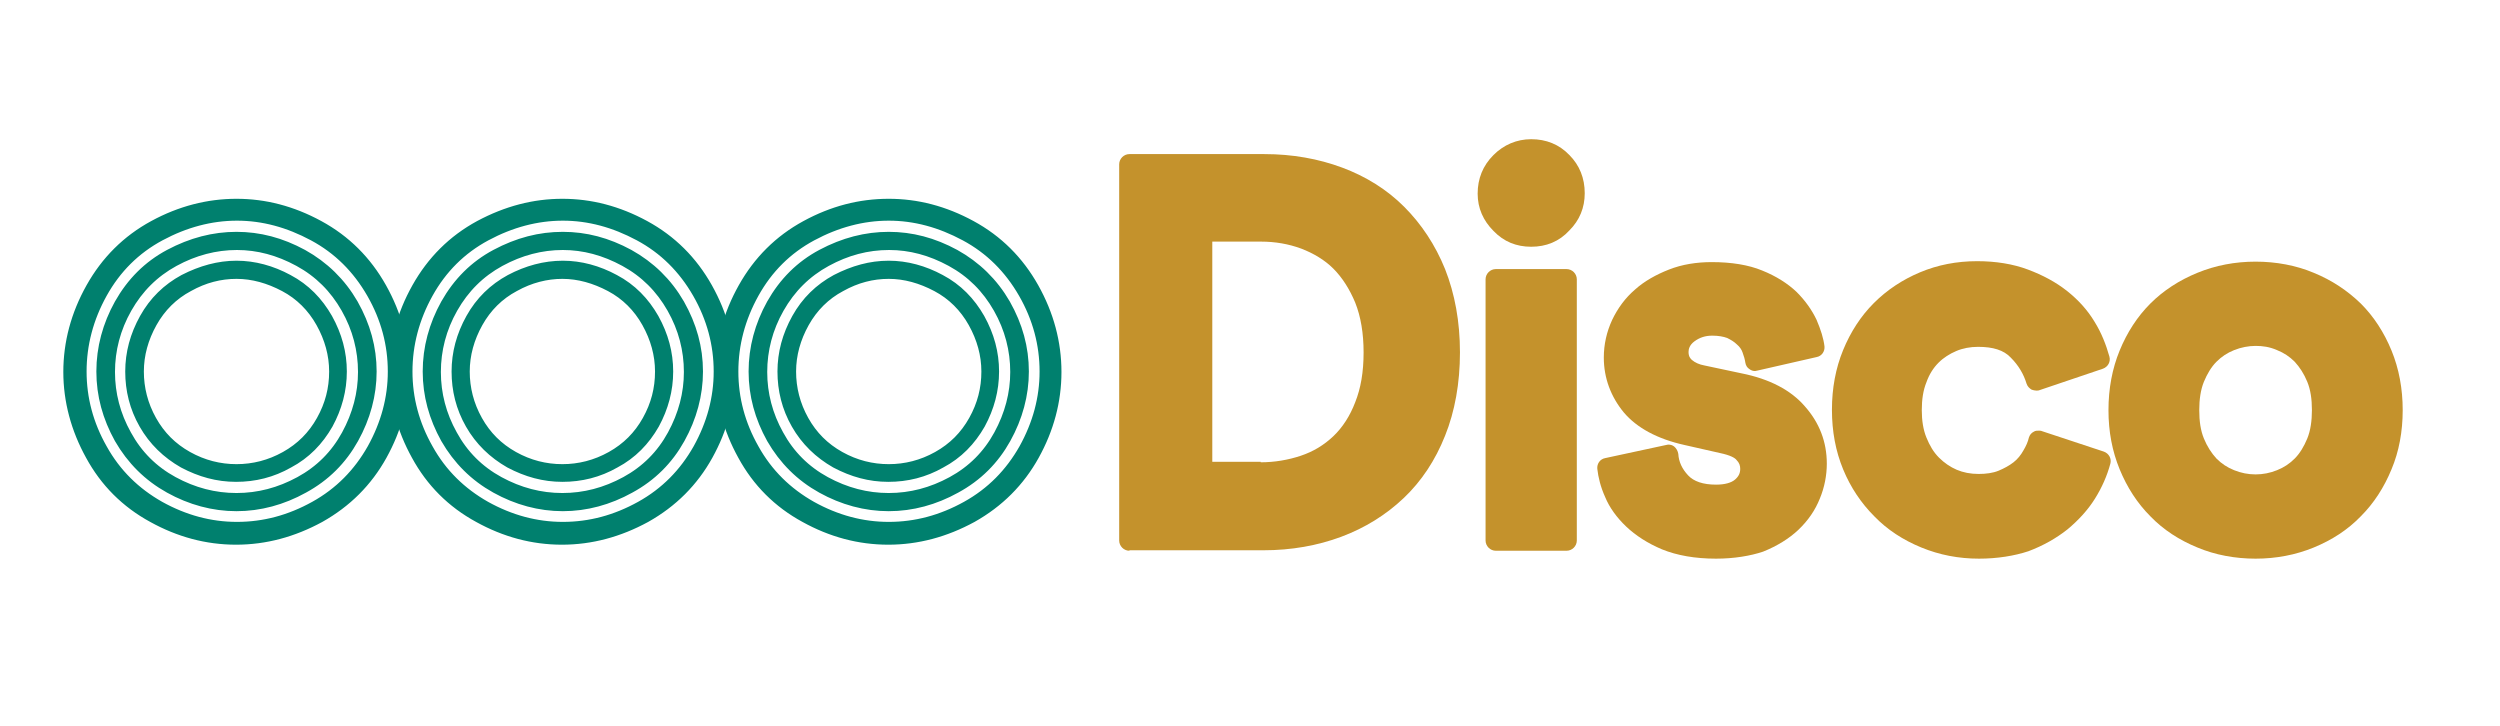 <?xml version="1.0" encoding="utf-8"?>
<!-- Generator: Adobe Illustrator 22.1.0, SVG Export Plug-In . SVG Version: 6.00 Build 0)  -->
<svg version="1.1" id="Layer_1" xmlns="http://www.w3.org/2000/svg" xmlns:xlink="http://www.w3.org/1999/xlink" x="0px" y="0px"
	 viewBox="0 0 537 156" style="enable-background:new 0 0 537 156;" xml:space="preserve">
<style type="text/css">
	.st0{fill:#C4922C;}
	.st1{fill:#00806E;stroke:#00806E;stroke-width:3;stroke-miterlimit:10;}
</style>
<path class="st0" d="M242.6,118.3c-1.2,0-2.2-1-2.2-2.2V35.3c0-1.2,1-2.2,2.2-2.2h29c6,0,11.6,1,16.7,2.9c5.1,1.9,9.6,4.7,13.3,8.4
	c3.7,3.7,6.7,8.2,8.8,13.4c2.1,5.3,3.2,11.3,3.2,17.9s-1.1,12.7-3.2,17.9c-2.1,5.3-5.1,9.8-8.9,13.4c-3.8,3.6-8.3,6.4-13.4,8.3
	c-5.1,1.9-10.7,2.9-16.7,2.9H242.6z M270.8,99.3c3,0,5.9-0.5,8.6-1.4c2.7-0.9,5-2.3,7-4.2c2-1.9,3.6-4.4,4.7-7.3
	c1.2-3,1.8-6.5,1.8-10.7c0-4.1-0.6-7.7-1.8-10.7c-1.2-2.9-2.8-5.4-4.7-7.3c-1.9-1.9-4.3-3.3-6.9-4.3c-2.7-1-5.6-1.5-8.6-1.5h-10.5
	v47.3H270.8z"/>
<path class="st0" d="M321.3,118.3c-1.2,0-2.2-1-2.2-2.2V60c0-1.2,1-2.2,2.2-2.2h15.2c1.2,0,2.2,1,2.2,2.2v56.1c0,1.2-1,2.2-2.2,2.2
	H321.3z M328.9,53c-3.2,0-5.9-1.1-8.1-3.4c-2.2-2.2-3.4-4.9-3.4-8c0-3.2,1.1-6,3.4-8.3c2.2-2.2,5-3.4,8.1-3.4c3.2,0,6,1.1,8.2,3.4
	c2.2,2.2,3.3,5,3.3,8.2c0,3.1-1.1,5.8-3.3,8C334.9,51.9,332.1,53,328.9,53z"/>
<path class="st0" d="M368.6,120c-4.5,0-8.4-0.7-11.6-2c-3.1-1.3-5.7-3-7.7-4.9c-2-1.9-3.6-4.1-4.5-6.3c-1-2.2-1.5-4.3-1.7-6.1
	c-0.1-1.1,0.6-2.1,1.7-2.3l13-2.8c0.2,0,0.3-0.1,0.5-0.1c0.5,0,0.9,0.1,1.3,0.4c0.5,0.4,0.8,1,0.9,1.6c0.1,1.7,0.8,3.2,2.1,4.6
	c1.2,1.3,3.2,2,6,2c1.9,0,3.3-0.4,4.1-1.1c0.8-0.7,1.1-1.4,1.1-2.3c0-0.7-0.2-1.3-0.8-1.9c-0.3-0.4-1.2-1-3.6-1.5l-7.5-1.7
	c-5.9-1.3-10.3-3.7-13.1-7c-2.8-3.4-4.3-7.4-4.3-11.8c0-2.8,0.6-5.5,1.8-8.1c1.2-2.5,2.8-4.7,4.9-6.5c2-1.8,4.5-3.2,7.3-4.3
	c2.8-1.1,5.9-1.6,9.2-1.6c4.2,0,7.9,0.6,10.8,1.8c3,1.2,5.5,2.8,7.4,4.6c1.9,1.9,3.3,3.9,4.3,6c0.9,2.1,1.5,4,1.7,5.7
	c0.1,1.1-0.6,2.1-1.7,2.3l-12.7,2.9c-0.2,0-0.3,0.1-0.5,0.1c-0.4,0-0.8-0.1-1.2-0.4c-0.5-0.3-0.8-0.8-0.9-1.4
	c-0.1-0.7-0.3-1.4-0.6-2.2c-0.2-0.6-0.6-1.2-1.2-1.7c-0.6-0.6-1.3-1-2.1-1.4c-0.8-0.3-1.9-0.5-3.2-0.5c-1.5,0-2.7,0.4-3.8,1.2
	c-1.1,0.8-1.3,1.7-1.3,2.3c0,1,0.4,1.4,0.7,1.7c0.7,0.6,1.6,1,2.7,1.2l8,1.7c6,1.2,10.6,3.6,13.6,7.1c3.1,3.5,4.7,7.6,4.7,12.3
	c0,2.5-0.5,5.1-1.5,7.5c-1,2.5-2.5,4.7-4.6,6.7c-2,1.9-4.6,3.5-7.6,4.7C376,119.4,372.5,120,368.6,120z"/>
<path class="st0" d="M425.1,120c-4.4,0-8.5-0.8-12.4-2.4c-3.9-1.6-7.3-3.8-10.1-6.7c-2.8-2.8-5.1-6.2-6.7-10.1
	c-1.6-3.9-2.4-8.1-2.4-12.8c0-4.6,0.8-8.9,2.4-12.8c1.6-3.9,3.8-7.3,6.6-10.1c2.8-2.8,6.1-5,9.9-6.6c3.8-1.6,7.9-2.4,12.3-2.4
	c4,0,7.7,0.6,10.9,1.8c3.2,1.2,6,2.7,8.4,4.6c2.4,1.9,4.4,4.1,5.9,6.6c1.5,2.4,2.5,5,3.2,7.5c0.3,1.1-0.3,2.2-1.4,2.6l-13.6,4.6
	c-0.2,0.1-0.5,0.1-0.7,0.1c-0.3,0-0.7-0.1-1-0.2c-0.5-0.3-0.9-0.7-1.1-1.3c-0.6-2-1.7-3.9-3.4-5.6c-1.5-1.6-3.8-2.3-7-2.3
	c-1.7,0-3.3,0.3-4.7,0.9c-1.4,0.6-2.7,1.4-3.8,2.5c-1.1,1.1-2,2.5-2.6,4.2c-0.7,1.7-1,3.7-1,6c0,2.2,0.3,4.2,1,5.9
	c0.7,1.7,1.5,3.1,2.7,4.3c1.1,1.1,2.4,2,3.8,2.6c1.4,0.6,3,0.9,4.7,0.9c1.6,0,3.1-0.2,4.3-0.7c1.2-0.5,2.3-1.1,3.2-1.8
	c0.9-0.7,1.6-1.6,2.1-2.5c0.6-1,1-1.9,1.2-2.8c0.2-0.6,0.5-1,1.1-1.3c0.3-0.2,0.7-0.2,1-0.2c0.2,0,0.5,0,0.7,0.1l13.3,4.4
	c1.1,0.4,1.7,1.5,1.4,2.6c-0.7,2.6-1.8,5.1-3.3,7.5c-1.5,2.4-3.5,4.6-5.9,6.6c-2.4,1.9-5.2,3.5-8.4,4.7
	C432.7,119.4,429,120,425.1,120z"/>
<path class="st0" d="M484.5,120c-4.4,0-8.7-0.8-12.5-2.4c-3.9-1.6-7.3-3.8-10.1-6.7c-2.8-2.8-5-6.2-6.6-10.1
	c-1.6-3.9-2.4-8.1-2.4-12.7c0-4.6,0.8-8.9,2.4-12.8c1.6-3.9,3.8-7.3,6.6-10.1c2.8-2.8,6.2-5,10.1-6.6c3.9-1.6,8.1-2.4,12.5-2.4
	c4.4,0,8.7,0.8,12.5,2.4c3.9,1.6,7.2,3.8,10.1,6.6c2.8,2.8,5,6.2,6.6,10.1c1.6,3.9,2.4,8.2,2.4,12.8c0,4.6-0.8,8.9-2.4,12.7
	c-1.6,3.9-3.8,7.3-6.6,10.1c-2.8,2.9-6.2,5.1-10.1,6.7C493.1,119.2,488.9,120,484.5,120z M484.5,74.3c-1.5,0-3.1,0.3-4.6,0.9
	c-1.5,0.6-2.7,1.4-3.8,2.5c-1.1,1.1-2,2.6-2.7,4.3c-0.7,1.7-1,3.8-1,6.1c0,2.4,0.3,4.4,1,6.1c0.7,1.7,1.6,3.1,2.7,4.3
	c1.1,1.1,2.3,1.9,3.8,2.5c1.5,0.6,3,0.9,4.6,0.9s3.1-0.3,4.6-0.9c1.5-0.6,2.7-1.4,3.8-2.5c1.1-1.1,2-2.6,2.7-4.3
	c0.7-1.7,1-3.8,1-6.1c0-2.4-0.3-4.4-1-6.1c-0.7-1.7-1.6-3.1-2.7-4.3c-1.1-1.1-2.3-1.9-3.8-2.5C487.5,74.5,486,74.3,484.5,74.3z"/>
<g>
	<path class="st1" d="M50.8,44.2c6,0,11.8,1.5,17.5,4.6c5.7,3.1,10.1,7.5,13.3,13.2c3.2,5.7,4.8,11.7,4.8,17.9
		c0,6.2-1.6,12.1-4.7,17.7c-3.1,5.6-7.5,10-13.2,13.2c-5.7,3.1-11.6,4.7-17.8,4.7c-6.2,0-12.1-1.6-17.7-4.7
		c-5.7-3.1-10.1-7.5-13.2-13.2c-3.1-5.6-4.7-11.6-4.7-17.7c0-6.2,1.6-12.2,4.8-17.9c3.2-5.7,7.6-10.1,13.3-13.2
		C38.9,45.7,44.8,44.2,50.8,44.2z M34.2,50.3c-5.4,2.9-9.6,7.1-12.6,12.5c-3,5.4-4.5,11.1-4.5,17c0,5.9,1.5,11.5,4.5,16.8
		c3,5.4,7.2,9.5,12.5,12.5c5.4,3,11,4.5,16.8,4.5c5.9,0,11.5-1.5,16.9-4.5c5.4-3,9.5-7.2,12.5-12.5c3-5.4,4.5-11,4.5-16.8
		c0-5.9-1.5-11.6-4.6-17c-3.1-5.4-7.3-9.6-12.7-12.5c-5.4-2.9-10.9-4.4-16.6-4.4S39.6,47.4,34.2,50.3z M50.8,51.3
		c4.8,0,9.4,1.2,14,3.7c4.5,2.5,8.1,6,10.7,10.5c2.6,4.6,3.9,9.3,3.9,14.3c0,4.9-1.3,9.7-3.8,14.2c-2.5,4.5-6,8-10.6,10.5
		c-4.5,2.5-9.3,3.8-14.2,3.8c-4.9,0-9.7-1.3-14.2-3.8c-4.5-2.5-8-6-10.6-10.5c-2.5-4.5-3.8-9.2-3.8-14.2c0-5,1.3-9.8,3.8-14.3
		c2.6-4.6,6.1-8.1,10.6-10.5C41.3,52.5,46,51.3,50.8,51.3z M37.2,55.8c-4.4,2.4-7.8,5.8-10.3,10.2c-2.5,4.4-3.7,9.1-3.7,13.9
		c0,4.8,1.2,9.4,3.6,13.7c2.4,4.4,5.8,7.8,10.2,10.2c4.4,2.4,9,3.6,13.8,3.6s9.4-1.2,13.8-3.6c4.4-2.4,7.8-5.8,10.2-10.2
		c2.4-4.4,3.6-9,3.6-13.7c0-4.8-1.2-9.5-3.7-13.9c-2.5-4.4-5.9-7.8-10.3-10.2c-4.4-2.4-8.9-3.6-13.5-3.6
		C46.2,52.2,41.6,53.4,37.2,55.8z M50.8,57.5c3.7,0,7.4,1,10.9,2.9c3.6,1.9,6.3,4.7,8.3,8.2c2,3.6,3,7.3,3,11.2
		c0,3.9-1,7.6-2.9,11.1c-2,3.5-4.7,6.3-8.3,8.2c-3.5,2-7.2,2.9-11.1,2.9s-7.5-1-11.1-2.9c-3.5-2-6.3-4.7-8.3-8.2
		c-2-3.5-2.9-7.2-2.9-11.1c0-3.9,1-7.6,3-11.2c2-3.6,4.8-6.3,8.3-8.2C43.4,58.5,47.1,57.5,50.8,57.5z M40.3,61.2
		c-3.4,1.8-6.1,4.5-8,7.9c-1.9,3.4-2.9,7-2.9,10.7c0,3.7,0.9,7.3,2.8,10.7c1.9,3.4,4.5,6,7.9,7.9c3.4,1.9,7,2.8,10.7,2.8
		s7.3-0.9,10.7-2.8c3.4-1.9,6-4.5,7.9-7.9c1.9-3.4,2.8-6.9,2.8-10.7c0-3.7-1-7.3-2.9-10.7s-4.6-6.1-8-7.9c-3.4-1.8-6.9-2.8-10.5-2.8
		C47.2,58.4,43.7,59.3,40.3,61.2z"/>
	<path class="st1" d="M120.8,44.2c6,0,11.8,1.5,17.5,4.6c5.7,3.1,10.1,7.5,13.3,13.2c3.2,5.7,4.8,11.7,4.8,17.9
		c0,6.2-1.6,12.1-4.7,17.7c-3.1,5.6-7.5,10-13.2,13.2c-5.7,3.1-11.6,4.7-17.8,4.7c-6.2,0-12.1-1.6-17.7-4.7
		c-5.7-3.1-10.1-7.5-13.2-13.2c-3.1-5.6-4.7-11.6-4.7-17.7c0-6.2,1.6-12.2,4.8-17.9c3.2-5.7,7.6-10.1,13.3-13.2
		C109,45.7,114.8,44.2,120.8,44.2z M104.2,50.3c-5.4,2.9-9.6,7.1-12.6,12.5c-3,5.4-4.5,11.1-4.5,17c0,5.9,1.5,11.5,4.5,16.8
		c3,5.4,7.2,9.5,12.5,12.5c5.4,3,11,4.5,16.8,4.5c5.9,0,11.5-1.5,16.9-4.5c5.4-3,9.5-7.2,12.5-12.5c3-5.4,4.5-11,4.5-16.8
		c0-5.9-1.5-11.6-4.6-17c-3.1-5.4-7.3-9.6-12.7-12.5c-5.4-2.9-10.9-4.4-16.6-4.4S109.6,47.4,104.2,50.3z M120.9,51.3
		c4.8,0,9.4,1.2,14,3.7c4.5,2.5,8.1,6,10.7,10.5c2.6,4.6,3.9,9.3,3.9,14.3c0,4.9-1.3,9.7-3.8,14.2c-2.5,4.5-6,8-10.6,10.5
		c-4.5,2.5-9.3,3.8-14.2,3.8c-4.9,0-9.7-1.3-14.2-3.8c-4.5-2.5-8-6-10.6-10.5c-2.5-4.5-3.8-9.2-3.8-14.2c0-5,1.3-9.8,3.8-14.3
		c2.6-4.6,6.1-8.1,10.6-10.5C111.4,52.5,116,51.3,120.9,51.3z M107.2,55.8c-4.4,2.4-7.8,5.8-10.3,10.2c-2.5,4.4-3.7,9.1-3.7,13.9
		c0,4.8,1.2,9.4,3.6,13.7c2.4,4.4,5.8,7.8,10.2,10.2c4.4,2.4,9,3.6,13.8,3.6s9.4-1.2,13.8-3.6c4.4-2.4,7.8-5.8,10.2-10.2
		c2.4-4.4,3.6-9,3.6-13.7c0-4.8-1.2-9.5-3.7-13.9c-2.5-4.4-5.9-7.8-10.3-10.2c-4.4-2.4-8.9-3.6-13.5-3.6
		C116.2,52.2,111.6,53.4,107.2,55.8z M120.9,57.5c3.7,0,7.4,1,10.9,2.9c3.6,1.9,6.3,4.7,8.3,8.2c2,3.6,3,7.3,3,11.2
		c0,3.9-1,7.6-2.9,11.1c-2,3.5-4.7,6.3-8.3,8.2c-3.5,2-7.2,2.9-11.1,2.9s-7.5-1-11.1-2.9c-3.5-2-6.3-4.7-8.3-8.2
		c-2-3.5-2.9-7.2-2.9-11.1c0-3.9,1-7.6,3-11.2c2-3.6,4.8-6.3,8.3-8.2C113.4,58.5,117.1,57.5,120.9,57.5z M110.3,61.2
		c-3.4,1.8-6.1,4.5-8,7.9c-1.9,3.4-2.9,7-2.9,10.7c0,3.7,0.9,7.3,2.8,10.7c1.9,3.4,4.5,6,7.9,7.9c3.4,1.9,7,2.8,10.7,2.8
		s7.3-0.9,10.7-2.8c3.4-1.9,6-4.5,7.9-7.9c1.9-3.4,2.8-6.9,2.8-10.7c0-3.7-1-7.3-2.9-10.7s-4.6-6.1-8-7.9c-3.4-1.8-6.9-2.8-10.5-2.8
		C117.3,58.4,113.7,59.3,110.3,61.2z"/>
	<path class="st1" d="M190.9,44.2c6,0,11.8,1.5,17.5,4.6c5.7,3.1,10.1,7.5,13.3,13.2c3.2,5.7,4.8,11.7,4.8,17.9
		c0,6.2-1.6,12.1-4.7,17.7c-3.1,5.6-7.5,10-13.2,13.2c-5.7,3.1-11.6,4.7-17.8,4.7c-6.2,0-12.1-1.6-17.7-4.7
		c-5.7-3.1-10.1-7.5-13.2-13.2c-3.1-5.6-4.7-11.6-4.7-17.7c0-6.2,1.6-12.2,4.8-17.9c3.2-5.7,7.6-10.1,13.3-13.2
		C179,45.7,184.8,44.2,190.9,44.2z M174.2,50.3c-5.4,2.9-9.6,7.1-12.6,12.5c-3,5.4-4.5,11.1-4.5,17c0,5.9,1.5,11.5,4.5,16.8
		c3,5.4,7.2,9.5,12.5,12.5c5.4,3,11,4.5,16.8,4.5c5.9,0,11.5-1.5,16.9-4.5c5.4-3,9.5-7.2,12.5-12.5c3-5.4,4.5-11,4.5-16.8
		c0-5.9-1.5-11.6-4.6-17c-3.1-5.4-7.3-9.6-12.7-12.5c-5.4-2.9-10.9-4.4-16.6-4.4S179.6,47.4,174.2,50.3z M190.9,51.3
		c4.8,0,9.4,1.2,14,3.7c4.5,2.5,8.1,6,10.7,10.5c2.6,4.6,3.9,9.3,3.9,14.3c0,4.9-1.3,9.7-3.8,14.2c-2.5,4.5-6,8-10.6,10.5
		c-4.5,2.5-9.3,3.8-14.2,3.8c-4.9,0-9.7-1.3-14.2-3.8c-4.5-2.5-8-6-10.6-10.5c-2.5-4.5-3.8-9.2-3.8-14.2c0-5,1.3-9.8,3.8-14.3
		c2.6-4.6,6.1-8.1,10.6-10.5C181.4,52.5,186.1,51.3,190.9,51.3z M177.3,55.8c-4.4,2.4-7.8,5.8-10.3,10.2c-2.5,4.4-3.7,9.1-3.7,13.9
		c0,4.8,1.2,9.4,3.6,13.7c2.4,4.4,5.8,7.8,10.2,10.2c4.4,2.4,9,3.6,13.8,3.6s9.4-1.2,13.8-3.6c4.4-2.4,7.8-5.8,10.2-10.2
		c2.4-4.4,3.6-9,3.6-13.7c0-4.8-1.2-9.5-3.7-13.9c-2.5-4.4-5.9-7.8-10.3-10.2c-4.4-2.4-8.9-3.6-13.5-3.6
		C186.2,52.2,181.7,53.4,177.3,55.8z M190.9,57.5c3.7,0,7.4,1,10.9,2.9c3.6,1.9,6.3,4.7,8.3,8.2c2,3.6,3,7.3,3,11.2
		c0,3.9-1,7.6-2.9,11.1c-2,3.5-4.7,6.3-8.3,8.2c-3.5,2-7.2,2.9-11.1,2.9s-7.5-1-11.1-2.9c-3.5-2-6.3-4.7-8.3-8.2
		c-2-3.5-2.9-7.2-2.9-11.1c0-3.9,1-7.6,3-11.2c2-3.6,4.8-6.3,8.3-8.2C183.5,58.5,187.1,57.5,190.9,57.5z M180.4,61.2
		c-3.4,1.8-6.1,4.5-8,7.9c-1.9,3.4-2.9,7-2.9,10.7c0,3.7,0.9,7.3,2.8,10.7c1.9,3.4,4.5,6,7.9,7.9c3.4,1.9,7,2.8,10.7,2.8
		s7.3-0.9,10.7-2.8c3.4-1.9,6-4.5,7.9-7.9c1.9-3.4,2.8-6.9,2.8-10.7c0-3.7-1-7.3-2.9-10.7s-4.6-6.1-8-7.9c-3.4-1.8-6.9-2.8-10.5-2.8
		C187.3,58.4,183.8,59.3,180.4,61.2z"/>
</g>
</svg>
